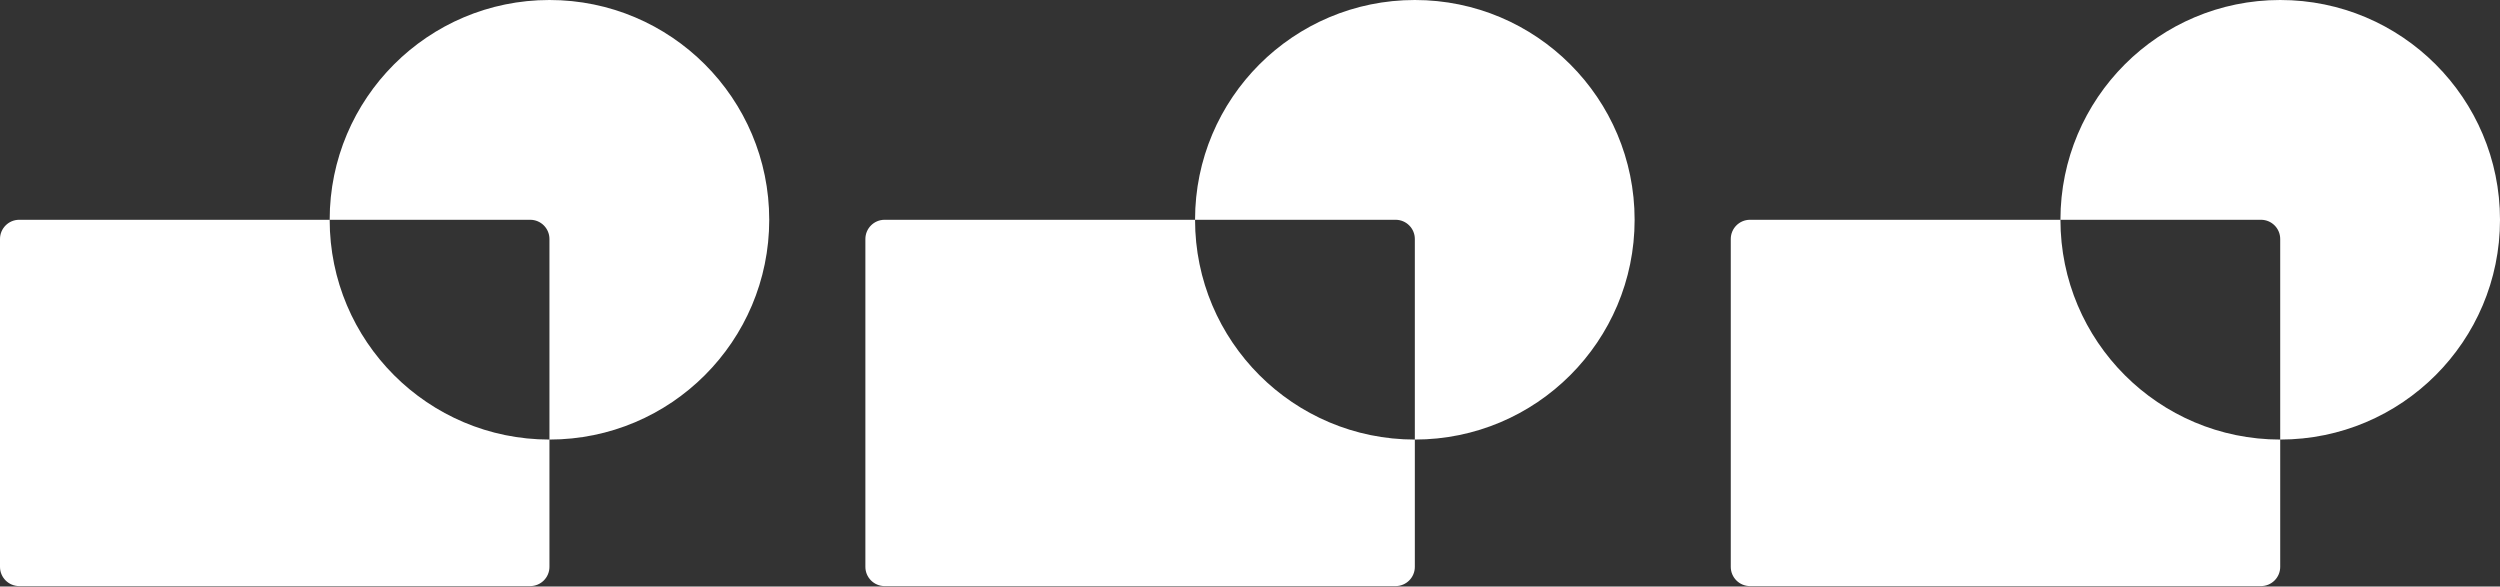 <svg width="1300" height="305" viewBox="0 0 1300 305" fill="none" xmlns="http://www.w3.org/2000/svg">
<rect x="0" y="0" width="1300" height="305" fill="#333333" stroke="none"/>
<path fill-rule="evenodd" clip-rule="evenodd" d="M285.714 228.571C348.833 228.571 400 177.404 400 114.286C400 51.167 348.833 0 285.714 0C222.596 0 171.429 51.167 171.429 114.286H10C4.477 114.286 0 118.763 0 124.286V294.762C0 300.285 4.477 304.762 10 304.762H275.714C281.237 304.762 285.714 300.285 285.714 294.762V228.571ZM171.429 114.286C171.429 177.404 222.596 228.571 285.714 228.571V124.286C285.714 118.763 281.237 114.286 275.714 114.286H171.429Z" fill="white"/>
<path fill-rule="evenodd" clip-rule="evenodd" d="M735.714 228.571C798.833 228.571 850 177.404 850 114.286C850 51.167 798.833 0 735.714 0C672.596 0 621.429 51.167 621.429 114.286H460C454.477 114.286 450 118.763 450 124.286V294.762C450 300.285 454.477 304.762 460 304.762H725.714C731.237 304.762 735.714 300.285 735.714 294.762V228.571ZM621.429 114.286C621.429 177.404 672.596 228.571 735.714 228.571V124.286C735.714 118.763 731.237 114.286 725.714 114.286H621.429Z" fill="white"/>
<path fill-rule="evenodd" clip-rule="evenodd" d="M1185.71 228.571C1248.83 228.571 1300 177.404 1300 114.286C1300 51.167 1248.83 0 1185.71 0C1122.6 0 1071.43 51.167 1071.43 114.286H910C904.477 114.286 900 118.763 900 124.286V294.762C900 300.285 904.477 304.762 910 304.762H1175.71C1181.24 304.762 1185.71 300.285 1185.71 294.762V228.571ZM1071.43 114.286C1071.43 177.404 1122.6 228.571 1185.71 228.571V124.286C1185.71 118.763 1181.24 114.286 1175.71 114.286H1071.43Z" fill="white"/>
</svg>

